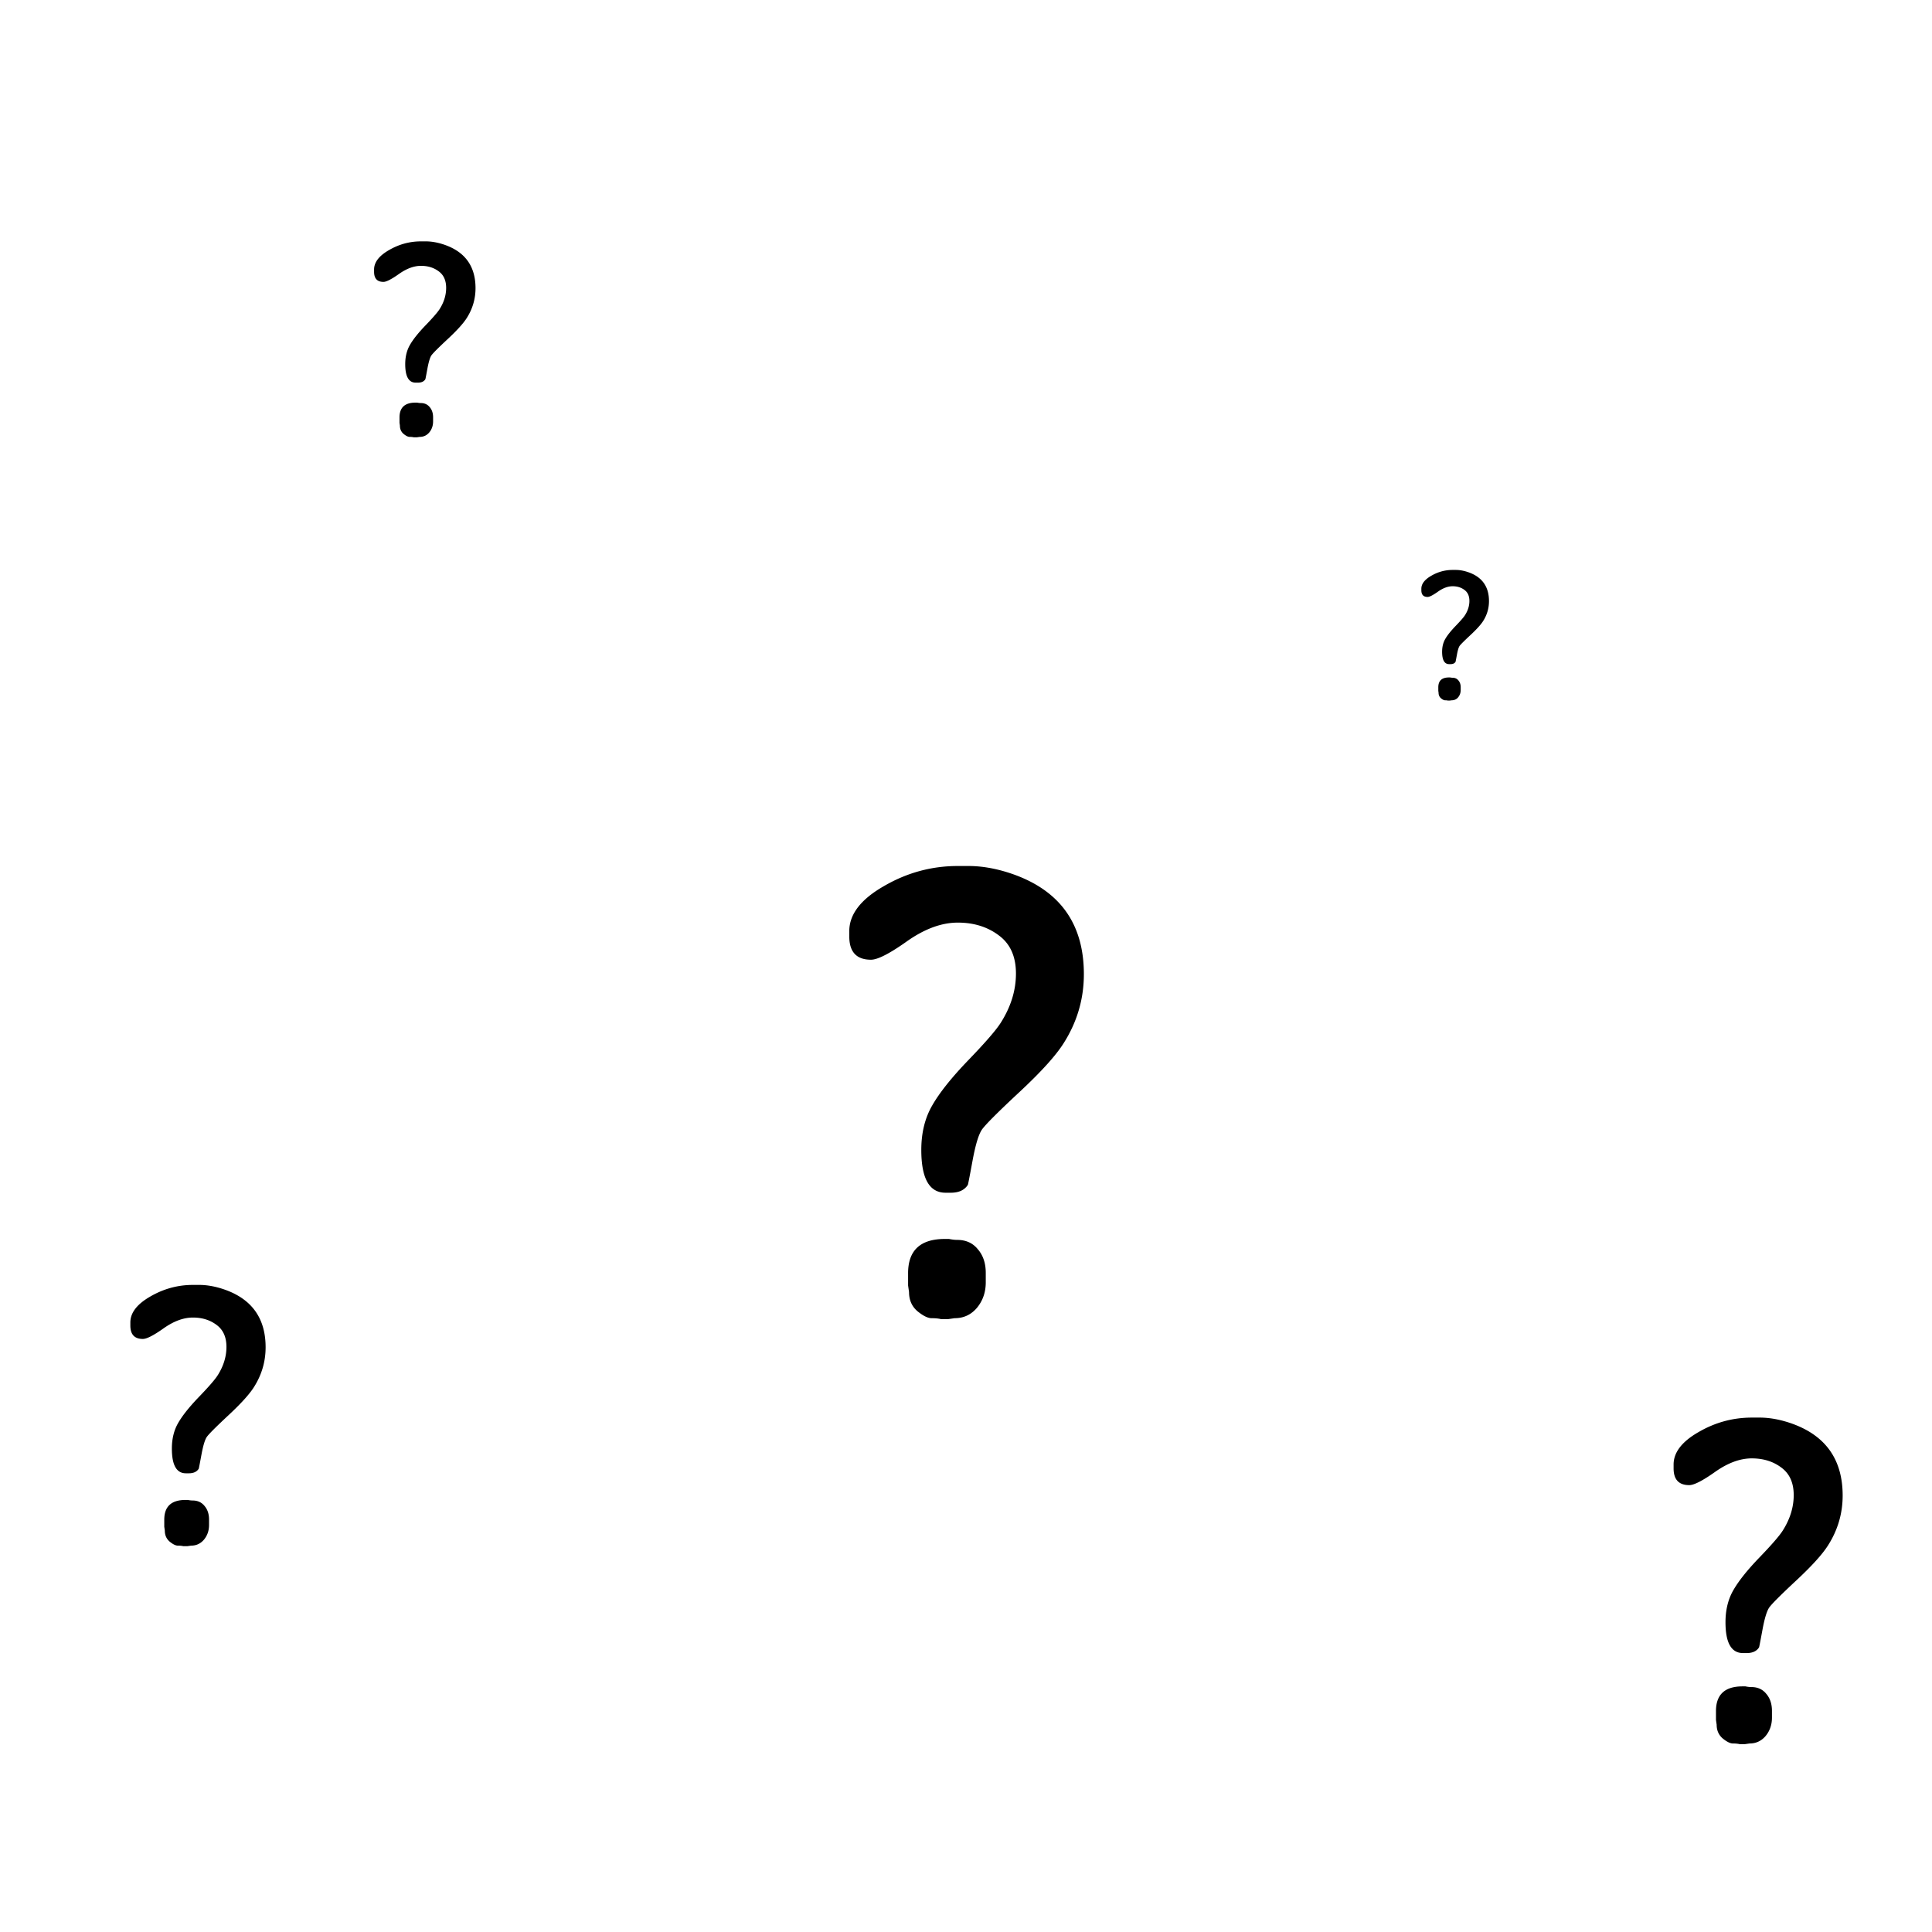 <svg xmlns="http://www.w3.org/2000/svg" fill="none" viewBox="0 0 512 512"><path fill="currentColor" d="M51.123 340.517h1.874c2.21.032 4.532.496 6.967 1.393 6.95 2.595 10.426 7.64 10.426 15.135 0 3.78-1.025 7.287-3.075 10.523-1.185 1.889-3.427 4.372-6.726 7.447-3.3 3.075-5.222 4.997-5.766 5.766-.513.737-.993 2.322-1.442 4.757-.448 2.434-.688 3.667-.72 3.699-.513.801-1.378 1.201-2.595 1.201h-.817c-2.466 0-3.7-2.178-3.7-6.534 0-2.627.561-4.901 1.682-6.823 1.121-1.954 2.963-4.26 5.526-6.919 2.594-2.691 4.244-4.596 4.949-5.718 1.537-2.434 2.306-4.932 2.306-7.495 0-2.595-.865-4.533-2.595-5.814-1.73-1.313-3.827-1.97-6.294-1.97-2.466 0-5.045.945-7.736 2.835-2.658 1.89-4.5 2.835-5.525 2.835-2.21 0-3.316-1.185-3.316-3.556v-.817c0-2.562 1.762-4.852 5.286-6.87 3.523-2.05 7.287-3.075 11.291-3.075Zm-7.591 62.222c0-3.492 1.873-5.237 5.621-5.237h.625c.48.096.897.144 1.249.144 1.345 0 2.402.48 3.171 1.441.801.929 1.201 2.13 1.201 3.604v1.441c0 1.506-.448 2.803-1.345 3.892-.897 1.057-2.034 1.586-3.411 1.586l-1.01.144h-1.056c-.385-.096-.865-.144-1.442-.144-.576 0-1.297-.353-2.162-1.057-.865-.737-1.297-1.714-1.297-2.931l-.145-1.009v-1.874ZM464.24 375.676h2.343c2.762.04 5.665.62 8.708 1.741 8.689 3.244 13.033 9.55 13.033 18.919 0 4.725-1.281 9.109-3.844 13.153-1.481 2.363-4.284 5.466-8.408 9.31-4.124 3.844-6.526 6.246-7.207 7.207-.641.921-1.241 2.903-1.802 5.946-.56 3.043-.861 4.585-.901 4.625-.64 1.001-1.722 1.501-3.243 1.501h-1.021c-3.083 0-4.625-2.723-4.625-8.168 0-3.283.701-6.126 2.102-8.529 1.402-2.442 3.704-5.325 6.907-8.648 3.244-3.364 5.306-5.746 6.186-7.147 1.922-3.043 2.883-6.167 2.883-9.37 0-3.243-1.081-5.665-3.243-7.267-2.162-1.642-4.785-2.463-7.868-2.463s-6.306 1.182-9.669 3.544c-3.324 2.362-5.626 3.544-6.907 3.544-2.763 0-4.144-1.482-4.144-4.445v-1.021c0-3.203 2.202-6.066 6.606-8.588 4.405-2.563 9.109-3.844 14.114-3.844Zm-9.489 77.777c0-4.364 2.342-6.546 7.027-6.546h.781c.6.12 1.121.18 1.561.18 1.682 0 3.003.601 3.964 1.802 1.001 1.161 1.502 2.663 1.502 4.504v1.802c0 1.882-.561 3.504-1.682 4.865-1.121 1.321-2.543 1.982-4.264 1.982l-1.262.18h-1.321c-.48-.12-1.081-.18-1.802-.18-.72 0-1.621-.44-2.702-1.321-1.082-.921-1.622-2.142-1.622-3.664l-.18-1.261v-2.343ZM384.961 151.039h.937c1.105.016 2.266.248 3.483.697 3.476 1.297 5.214 3.82 5.214 7.567 0 1.89-.513 3.644-1.538 5.262-.593.945-1.714 2.186-3.363 3.723-1.65 1.538-2.611 2.499-2.883 2.883-.256.369-.497 1.161-.721 2.379-.224 1.217-.344 1.833-.36 1.849-.257.401-.689.601-1.298.601h-.408c-1.233 0-1.85-1.089-1.85-3.267 0-1.314.28-2.451.841-3.412.561-.977 1.482-2.13 2.763-3.459 1.297-1.345 2.122-2.298 2.474-2.859.769-1.217 1.153-2.466 1.153-3.748 0-1.297-.432-2.266-1.297-2.907-.865-.656-1.914-.985-3.147-.985-1.233 0-2.523.473-3.868 1.418-1.329.945-2.25 1.417-2.763 1.417-1.105 0-1.657-.592-1.657-1.778v-.408c0-1.281.881-2.426 2.642-3.435 1.762-1.025 3.644-1.538 5.646-1.538Zm-3.796 31.111c0-1.746.937-2.618 2.811-2.618h.312c.241.048.449.072.625.072.673 0 1.201.24 1.586.72.4.465.6 1.065.6 1.802v.721c0 .753-.224 1.401-.673 1.946a2.141 2.141 0 0 1-1.705.793l-.505.072h-.528a3.038 3.038 0 0 0-.721-.072c-.288 0-.649-.177-1.081-.529-.433-.368-.649-.857-.649-1.465l-.072-.505v-.937ZM111.568 63.964h1.405c1.658.024 3.399.372 5.225 1.045 5.213 1.946 7.82 5.73 7.82 11.351 0 2.835-.769 5.466-2.306 7.892-.889 1.418-2.571 3.28-5.045 5.586-2.475 2.306-3.916 3.748-4.325 4.324-.384.553-.744 1.742-1.081 3.568-.336 1.826-.516 2.75-.54 2.775-.385.6-1.033.9-1.946.9h-.613c-1.85 0-2.775-1.633-2.775-4.9 0-1.97.421-3.676 1.262-5.118.84-1.465 2.222-3.195 4.144-5.189 1.946-2.018 3.183-3.447 3.712-4.288 1.153-1.826 1.729-3.7 1.729-5.622 0-1.946-.648-3.4-1.946-4.36-1.297-.985-2.871-1.477-4.72-1.477-1.85 0-3.784.708-5.802 2.126-1.994 1.417-3.376 2.126-4.144 2.126-1.658 0-2.487-.89-2.487-2.667v-.613c0-1.922 1.321-3.64 3.964-5.153 2.643-1.537 5.466-2.306 8.469-2.306Zm-5.694 46.667c0-2.619 1.405-3.928 4.216-3.928h.469c.36.072.672.108.936.108 1.01 0 1.802.36 2.379 1.081.6.697.901 1.597.901 2.703v1.081c0 1.129-.337 2.102-1.009 2.919-.673.792-1.526 1.189-2.559 1.189l-.757.108h-.792a4.559 4.559 0 0 0-1.081-.108c-.433 0-.973-.264-1.622-.793-.649-.553-.973-1.285-.973-2.198l-.108-.757v-1.405ZM253.82 229.502h3.25c3.833.056 7.861.861 12.083 2.417 12.056 4.5 18.083 13.25 18.083 26.25 0 6.555-1.777 12.639-5.333 18.25-2.055 3.278-5.944 7.583-11.667 12.917-5.722 5.333-9.055 8.666-10 10-.888 1.277-1.722 4.027-2.5 8.25-.777 4.222-1.194 6.361-1.25 6.416-.888 1.389-2.388 2.084-4.5 2.084h-1.416c-4.278 0-6.417-3.778-6.417-11.334 0-4.555.972-8.5 2.917-11.833 1.944-3.389 5.139-7.389 9.583-12 4.5-4.667 7.361-7.972 8.583-9.917 2.667-4.222 4-8.555 4-13 0-4.5-1.5-7.861-4.5-10.083-3-2.278-6.638-3.417-10.916-3.417-4.278 0-8.75 1.639-13.417 4.917-4.611 3.278-7.805 4.917-9.583 4.917-3.834 0-5.75-2.056-5.75-6.167v-1.417c0-4.444 3.055-8.416 9.166-11.916 6.112-3.556 12.639-5.334 19.584-5.334Zm-13.167 107.917c0-6.056 3.25-9.083 9.75-9.083h1.083c.834.166 1.556.25 2.167.25 2.333 0 4.167.833 5.5 2.5 1.389 1.611 2.083 3.694 2.083 6.25v2.5c0 2.611-.777 4.861-2.333 6.75-1.555 1.833-3.528 2.75-5.917 2.75l-1.75.25h-1.833c-.667-.167-1.5-.25-2.5-.25s-2.25-.612-3.75-1.834c-1.5-1.278-2.25-2.972-2.25-5.083l-.25-1.75v-3.25Z"/></svg>
